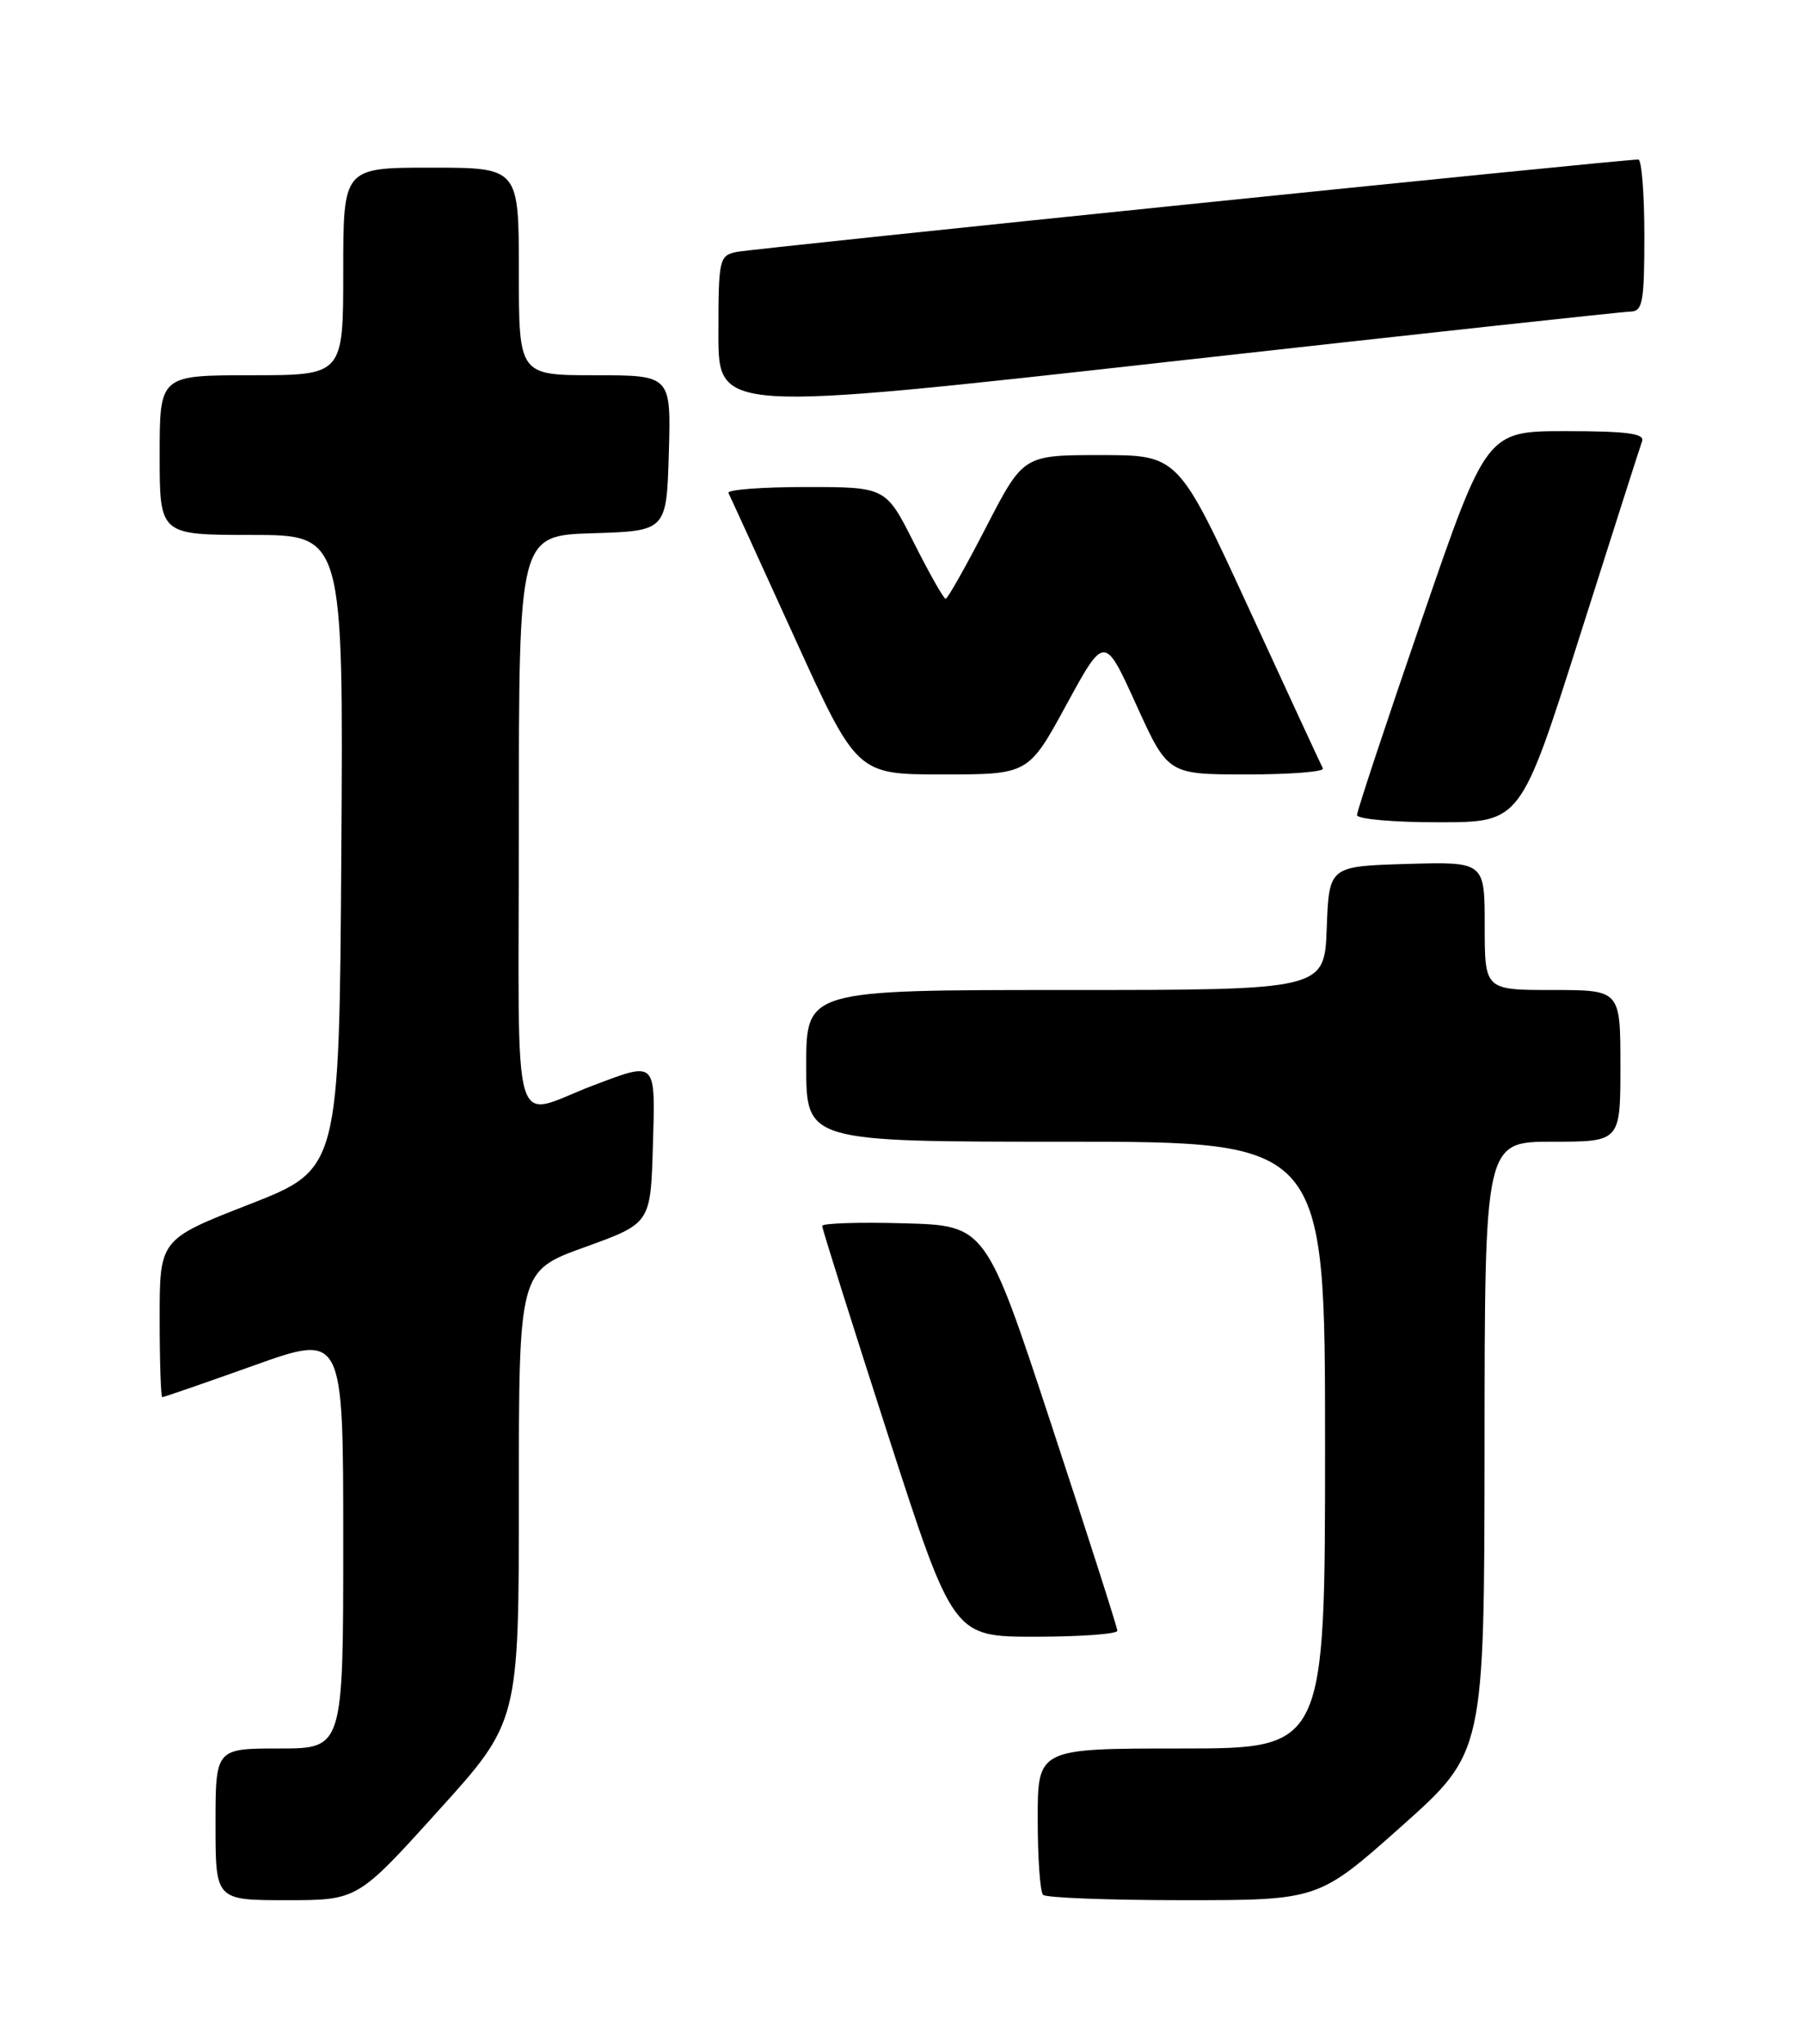 <?xml version="1.0" encoding="UTF-8" standalone="no"?>
<!DOCTYPE svg PUBLIC "-//W3C//DTD SVG 1.1//EN" "http://www.w3.org/Graphics/SVG/1.1/DTD/svg11.dtd" >
<svg xmlns="http://www.w3.org/2000/svg" xmlns:xlink="http://www.w3.org/1999/xlink" version="1.1" viewBox="0 0 226 256">
 <g >
 <path fill="currentColor"
d=" M 54.89 226.82 C 65.00 215.65 65.00 215.65 65.00 187.42 C 65.00 159.19 65.00 159.19 73.25 156.21 C 81.50 153.23 81.50 153.23 81.79 143.62 C 82.11 132.76 82.29 132.95 74.50 135.88 C 63.79 139.90 65.00 144.07 65.00 103.10 C 65.00 67.08 65.00 67.08 74.25 66.79 C 83.50 66.50 83.50 66.50 83.79 56.75 C 84.07 47.00 84.07 47.00 74.54 47.00 C 65.00 47.00 65.00 47.00 65.00 34.00 C 65.00 21.00 65.00 21.00 54.00 21.00 C 43.00 21.00 43.00 21.00 43.00 34.00 C 43.00 47.00 43.00 47.00 31.50 47.00 C 20.00 47.00 20.00 47.00 20.00 57.00 C 20.00 67.00 20.00 67.00 31.51 67.00 C 43.02 67.00 43.02 67.00 42.76 106.72 C 42.50 146.44 42.50 146.44 31.25 150.84 C 20.00 155.23 20.00 155.23 20.00 165.11 C 20.00 170.55 20.15 175.00 20.33 175.00 C 20.51 175.00 25.69 173.21 31.83 171.02 C 43.00 167.03 43.00 167.03 43.00 193.02 C 43.00 219.00 43.00 219.00 35.00 219.00 C 27.00 219.00 27.00 219.00 27.00 228.50 C 27.00 238.00 27.00 238.00 35.89 238.00 C 44.79 238.00 44.79 238.00 54.89 226.82 Z  M 175.57 228.75 C 185.95 219.50 185.95 219.50 185.98 181.25 C 186.00 143.00 186.00 143.00 194.50 143.00 C 203.00 143.00 203.00 143.00 203.00 133.50 C 203.00 124.00 203.00 124.00 194.50 124.00 C 186.00 124.00 186.00 124.00 186.00 115.96 C 186.00 107.93 186.00 107.93 176.25 108.21 C 166.50 108.50 166.50 108.50 166.21 116.25 C 165.92 124.00 165.92 124.00 133.46 124.00 C 101.00 124.00 101.00 124.00 101.00 133.50 C 101.00 143.00 101.00 143.00 133.50 143.00 C 166.00 143.00 166.00 143.00 166.00 181.00 C 166.00 219.00 166.00 219.00 148.00 219.00 C 130.00 219.00 130.00 219.00 130.00 227.83 C 130.00 232.69 130.30 236.97 130.67 237.33 C 131.03 237.70 138.95 238.00 148.26 238.00 C 165.18 238.00 165.18 238.00 175.57 228.75 Z  M 139.98 204.25 C 139.97 203.84 136.26 192.25 131.73 178.50 C 123.50 153.50 123.50 153.50 113.25 153.22 C 107.61 153.06 103.00 153.21 103.00 153.55 C 103.00 153.90 106.69 165.61 111.20 179.59 C 119.41 205.00 119.41 205.00 129.70 205.00 C 135.37 205.00 139.99 204.66 139.98 204.25 Z  M 197.89 79.74 C 201.95 66.96 205.47 55.94 205.72 55.25 C 206.06 54.30 203.74 54.00 196.20 54.00 C 186.23 54.00 186.23 54.00 178.12 77.59 C 173.65 90.57 170.00 101.59 170.00 102.09 C 170.00 102.59 174.61 103.00 180.25 102.99 C 190.50 102.99 190.50 102.99 197.89 79.74 Z  M 133.60 88.26 C 138.37 79.52 138.37 79.52 142.34 88.26 C 146.31 97.00 146.31 97.00 156.21 97.00 C 161.66 97.00 165.94 96.66 165.73 96.25 C 165.51 95.84 161.35 86.84 156.47 76.25 C 147.61 57.00 147.61 57.00 137.90 57.00 C 128.20 57.00 128.20 57.00 123.55 66.00 C 121.00 70.95 118.71 75.00 118.47 75.00 C 118.22 75.00 116.44 71.85 114.50 68.00 C 110.97 61.00 110.97 61.00 100.93 61.00 C 95.40 61.00 91.05 61.34 91.26 61.75 C 91.47 62.16 95.17 70.26 99.49 79.75 C 107.34 97.00 107.34 97.00 118.09 97.00 C 128.84 97.00 128.84 97.00 133.60 88.26 Z  M 204.25 39.03 C 205.79 39.00 206.00 37.87 206.00 29.50 C 206.00 24.27 205.66 19.99 205.25 19.98 C 203.47 19.94 94.28 31.13 92.25 31.56 C 90.10 32.02 90.00 32.48 90.00 41.83 C 90.00 51.61 90.00 51.61 146.25 45.33 C 177.19 41.88 203.29 39.04 204.25 39.03 Z "/>
</g>
</svg>